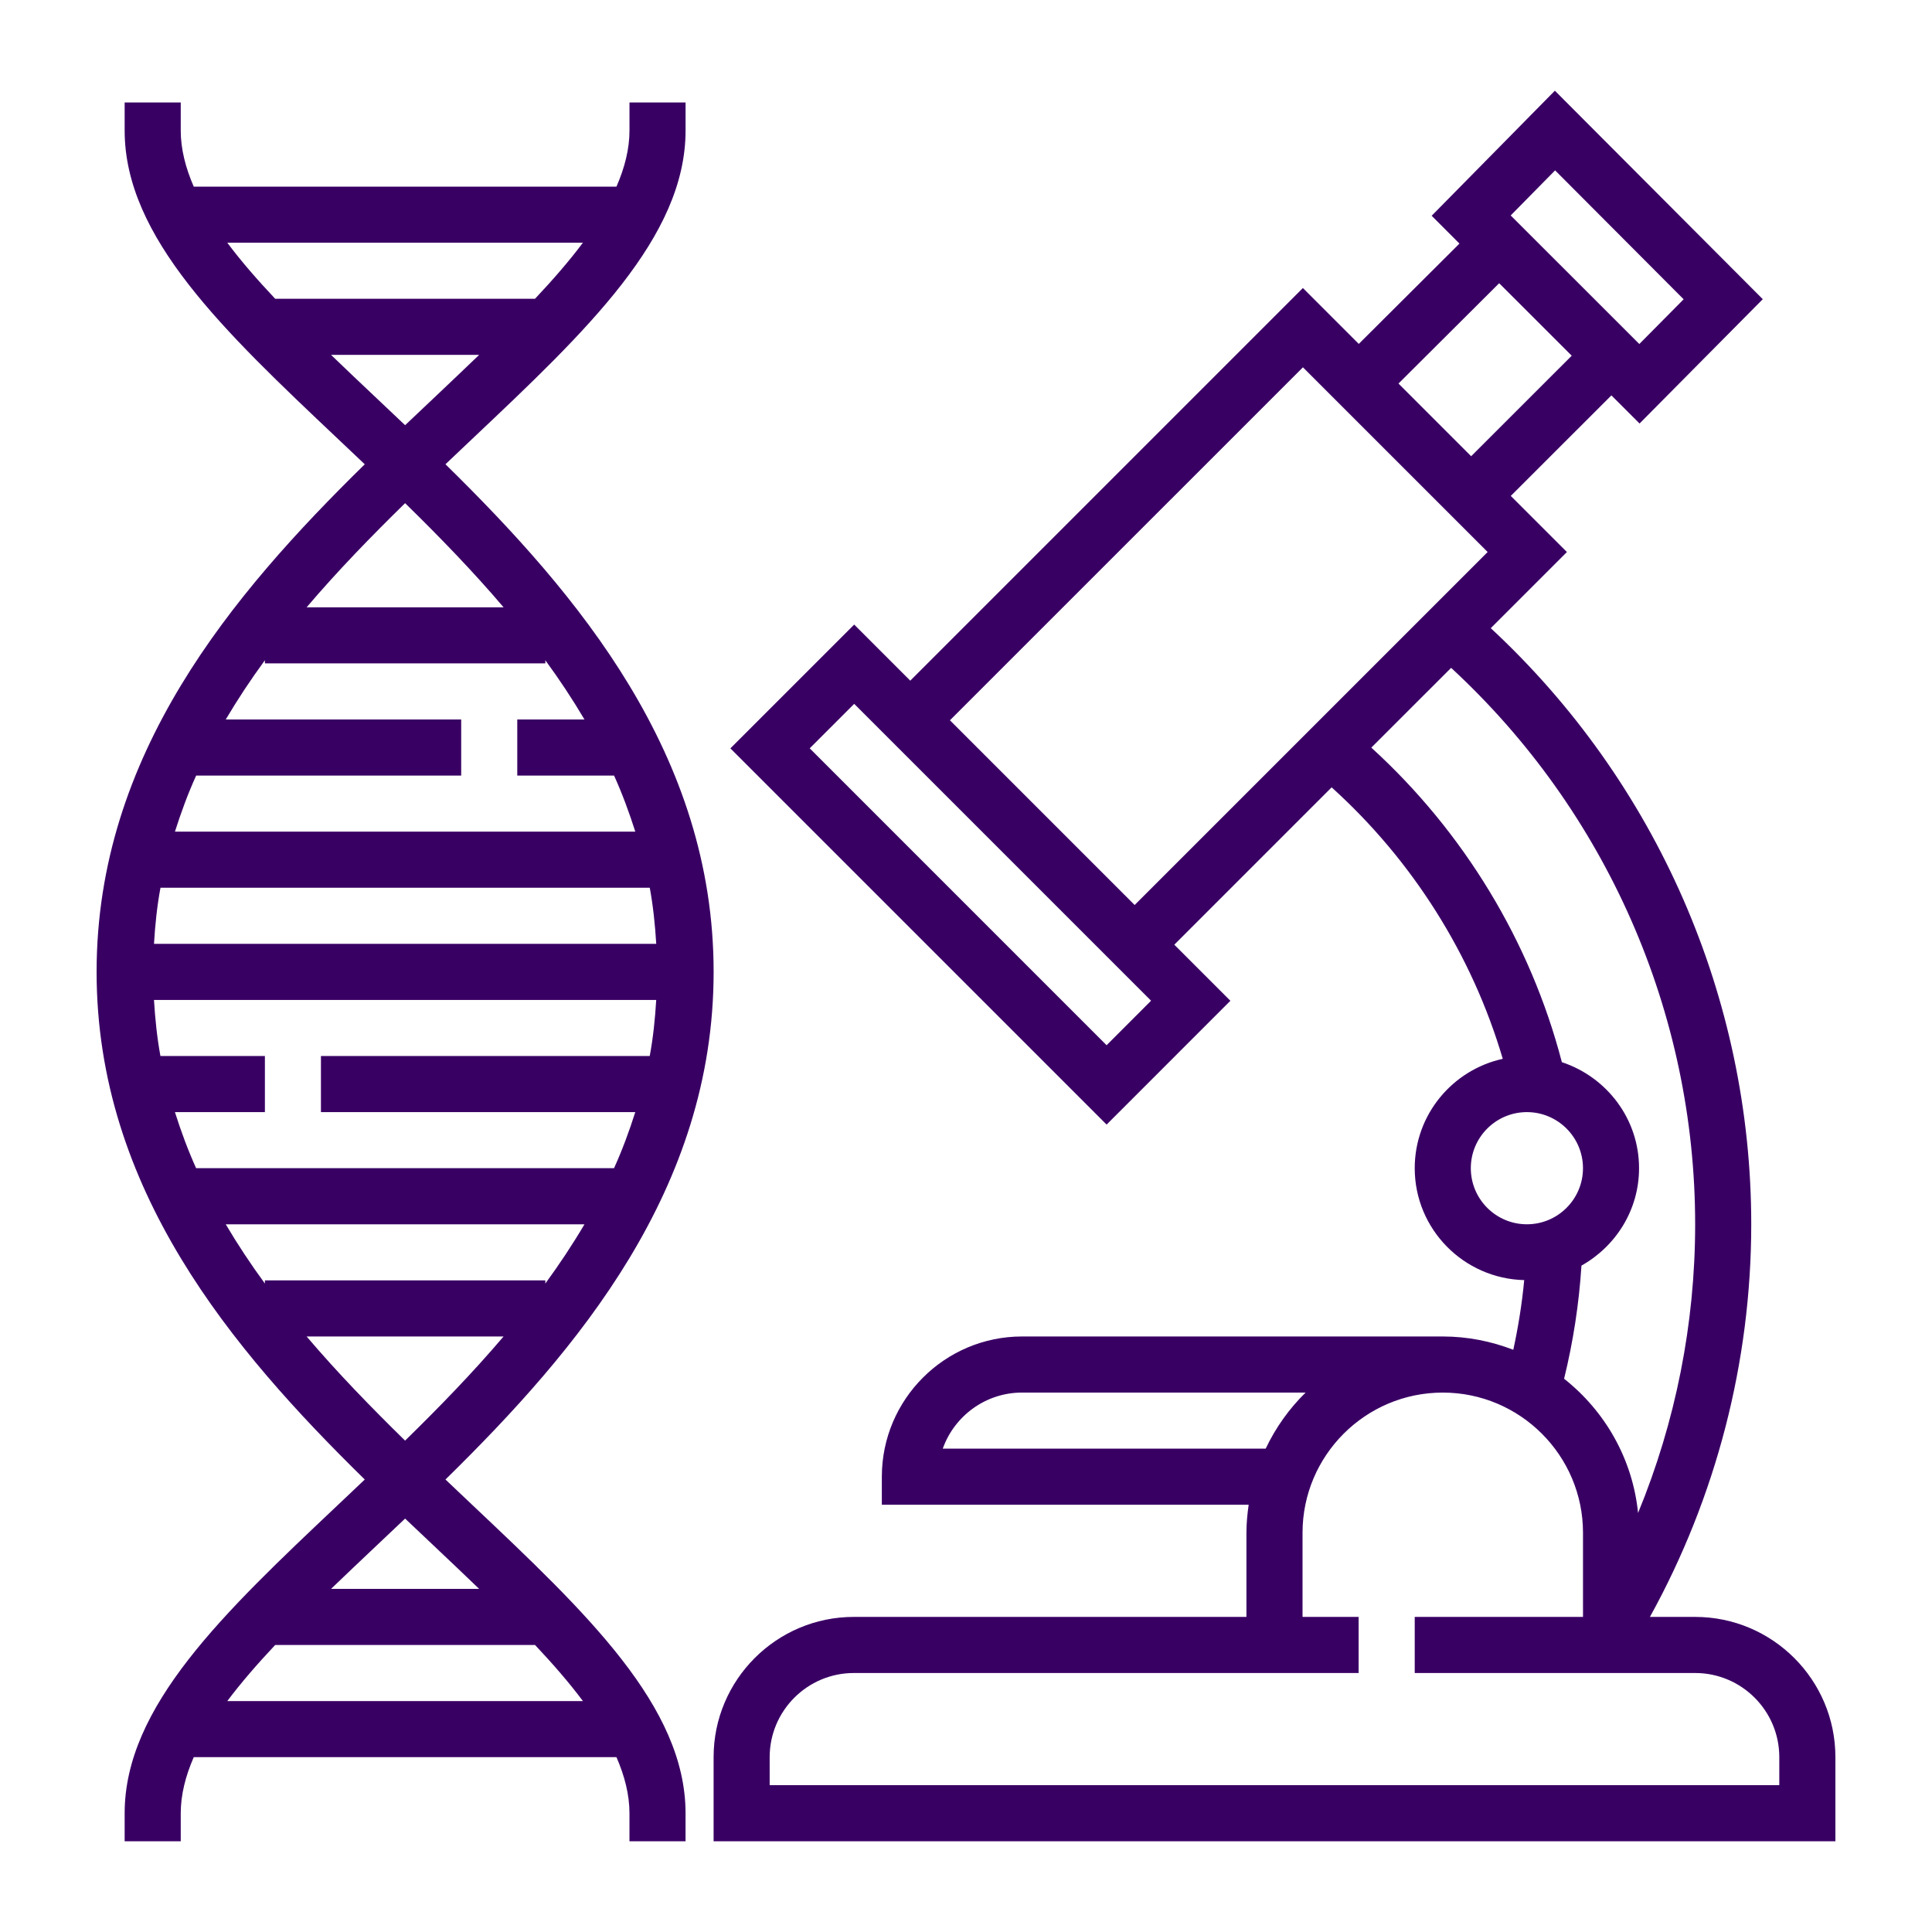 <?xml version="1.0" encoding="utf-8"?>
<!-- Generator: Adobe Illustrator 16.0.0, SVG Export Plug-In . SVG Version: 6.00 Build 0)  -->
<!DOCTYPE svg PUBLIC "-//W3C//DTD SVG 1.1//EN" "http://www.w3.org/Graphics/SVG/1.1/DTD/svg11.dtd">
<svg version="1.1" id="Layer_1" xmlns="http://www.w3.org/2000/svg" xmlns:xlink="http://www.w3.org/1999/xlink" x="0px" y="0px"
	 width="100px" height="100px" viewBox="0 0 100 100" enable-background="new 0 0 100 100" xml:space="preserve">
<g id="Sciences">
	<g>
		<g>
			<path fill="#390064" d="M24.438,77.887c-0.457-0.433-0.919-0.869-1.381-1.308c6.877-6.746,13.88-15.033,13.88-26.274
				s-7.003-19.528-13.88-26.275c0.462-0.439,0.924-0.875,1.381-1.309c5.928-5.6,11.047-10.437,11.047-15.964V5.305h-2.903v1.452
				c0,0.956-0.247,1.923-0.674,2.903H10.028C9.603,8.68,9.355,7.713,9.355,6.757V5.305H6.452v1.452
				c0,5.527,5.119,10.364,11.046,15.966c0.458,0.433,0.92,0.868,1.382,1.308C12.003,30.776,5,39.063,5,50.305
				s7.003,19.528,13.88,26.275c-0.462,0.439-0.924,0.875-1.382,1.309c-5.927,5.6-11.046,10.436-11.046,15.965v1.451h2.903v-1.451
				c0-0.958,0.247-1.924,0.673-2.904h21.88c0.426,0.98,0.673,1.946,0.673,2.904v1.451h2.903v-1.451
				C35.484,88.324,30.365,83.488,24.438,77.887z M11.765,12.563h18.406c-0.708,0.947-1.549,1.914-2.479,2.902H14.244
				C13.314,14.478,12.472,13.511,11.765,12.563z M17.136,18.369H24.8c-0.763,0.734-1.55,1.479-2.356,2.243
				c-0.485,0.459-0.979,0.925-1.476,1.396c-0.497-0.472-0.99-0.938-1.475-1.396C18.686,19.849,17.897,19.104,17.136,18.369z
				 M20.968,26.044c1.757,1.719,3.493,3.503,5.097,5.39H15.871C17.476,29.547,19.212,27.763,20.968,26.044z M10.153,40.144h13.718
				V37.24H11.685c0.622-1.053,1.299-2.073,2.026-3.065v0.162h14.515v-0.162c0.728,0.991,1.404,2.013,2.026,3.065h-3.478v2.903h5.01
				c0.425,0.939,0.783,1.911,1.099,2.903H9.055C9.369,42.055,9.727,41.083,10.153,40.144z M8.306,45.95h25.326
				c0.174,0.94,0.274,1.913,0.335,2.902H7.971C8.029,47.863,8.131,46.891,8.306,45.95z M9.054,57.562h4.657v-2.903H8.304
				c-0.173-0.94-0.274-1.913-0.334-2.903h25.996c-0.06,0.99-0.16,1.963-0.336,2.903H16.612v2.903h16.27
				c-0.315,0.992-0.673,1.964-1.1,2.903H10.151C9.727,59.526,9.368,58.555,9.054,57.562z M13.711,66.436
				c-0.728-0.993-1.404-2.015-2.026-3.066h18.567c-0.621,1.052-1.299,2.073-2.026,3.066v-0.163H13.711V66.436z M15.871,69.176
				h10.193c-1.604,1.888-3.34,3.671-5.097,5.39C19.212,72.847,17.476,71.063,15.871,69.176z M19.493,79.997
				c0.484-0.459,0.979-0.925,1.475-1.396c0.497,0.474,0.99,0.939,1.476,1.396c0.807,0.764,1.595,1.509,2.356,2.243h-7.664
				C17.897,81.506,18.686,80.761,19.493,79.997z M11.765,88.047c0.709-0.948,1.55-1.915,2.479-2.904h13.449
				c0.931,0.989,1.771,1.956,2.479,2.904H11.765z"/>
		</g>
	</g>
	<g>
		<g>
			<path fill="#390064" d="M87.741,83.691H85.4c3.423-6.197,5.244-13.199,5.244-20.322c0-11.719-4.907-22.897-13.482-30.855
				l3.941-3.941l-2.905-2.904l5.208-5.204l1.457,1.456l6.378-6.435L80.48,4.695l-6.378,6.473l1.439,1.44l-5.211,5.193l-2.893-2.893
				L47.115,35.231l-2.902-2.903l-6.408,6.407l19.473,19.473l6.407-6.408l-2.903-2.903l8.143-8.144
				c4.188,3.781,7.274,8.678,8.858,14.052c-2.602,0.571-4.557,2.888-4.557,5.661c0,3.154,2.531,5.717,5.667,5.792
				c-0.114,1.214-0.307,2.418-0.565,3.607c-1.134-0.438-2.362-0.689-3.65-0.689H52.903c-4.002,0-7.259,3.255-7.259,7.258v1.451
				h18.987c-0.068,0.477-0.116,0.959-0.116,1.451v4.355H44.193c-4.002,0-7.257,3.257-7.257,7.258v4.355H95v-4.355
				C95,86.948,91.744,83.691,87.741,83.691z M80.492,8.818l6.653,6.673l-2.294,2.315l-6.658-6.654L80.492,8.818z M77.597,14.659
				l3.755,3.752l-5.206,5.203l-3.761-3.762L77.597,14.659z M57.277,54.101L41.911,38.733l2.302-2.302l15.366,15.366L57.277,54.101z
				 M58.729,46.843l-9.561-9.561l18.271-18.27l9.561,9.56L58.729,46.843z M70.979,38.697l4.131-4.129
				c8.031,7.413,12.631,17.853,12.631,28.801c0,5.147-1.013,10.229-2.955,14.942c-0.283-2.812-1.723-5.285-3.829-6.947
				c0.471-1.915,0.773-3.88,0.899-5.856c1.77-0.996,2.981-2.87,2.981-5.042c0-2.566-1.684-4.724-3.995-5.488
				C79.222,48.753,75.764,43.056,70.979,38.697z M76.129,60.466c0-1.602,1.302-2.903,2.903-2.903s2.903,1.302,2.903,2.903
				s-1.302,2.903-2.903,2.903S76.129,62.067,76.129,60.466z M48.797,74.982c0.6-1.689,2.214-2.903,4.106-2.903h14.675
				c-0.851,0.833-1.55,1.815-2.067,2.903H48.797z M92.096,92.401H39.838v-1.452c0-2.4,1.954-4.354,4.355-4.354h26.129v-2.903h-2.903
				v-4.355c0-4.001,3.257-7.257,7.258-7.257c4.003,0,7.259,3.256,7.259,7.257v4.355h-8.71v2.903h14.516
				c2.401,0,4.354,1.954,4.354,4.354V92.401z"/>
		</g>
	</g>
</g>
</svg>
